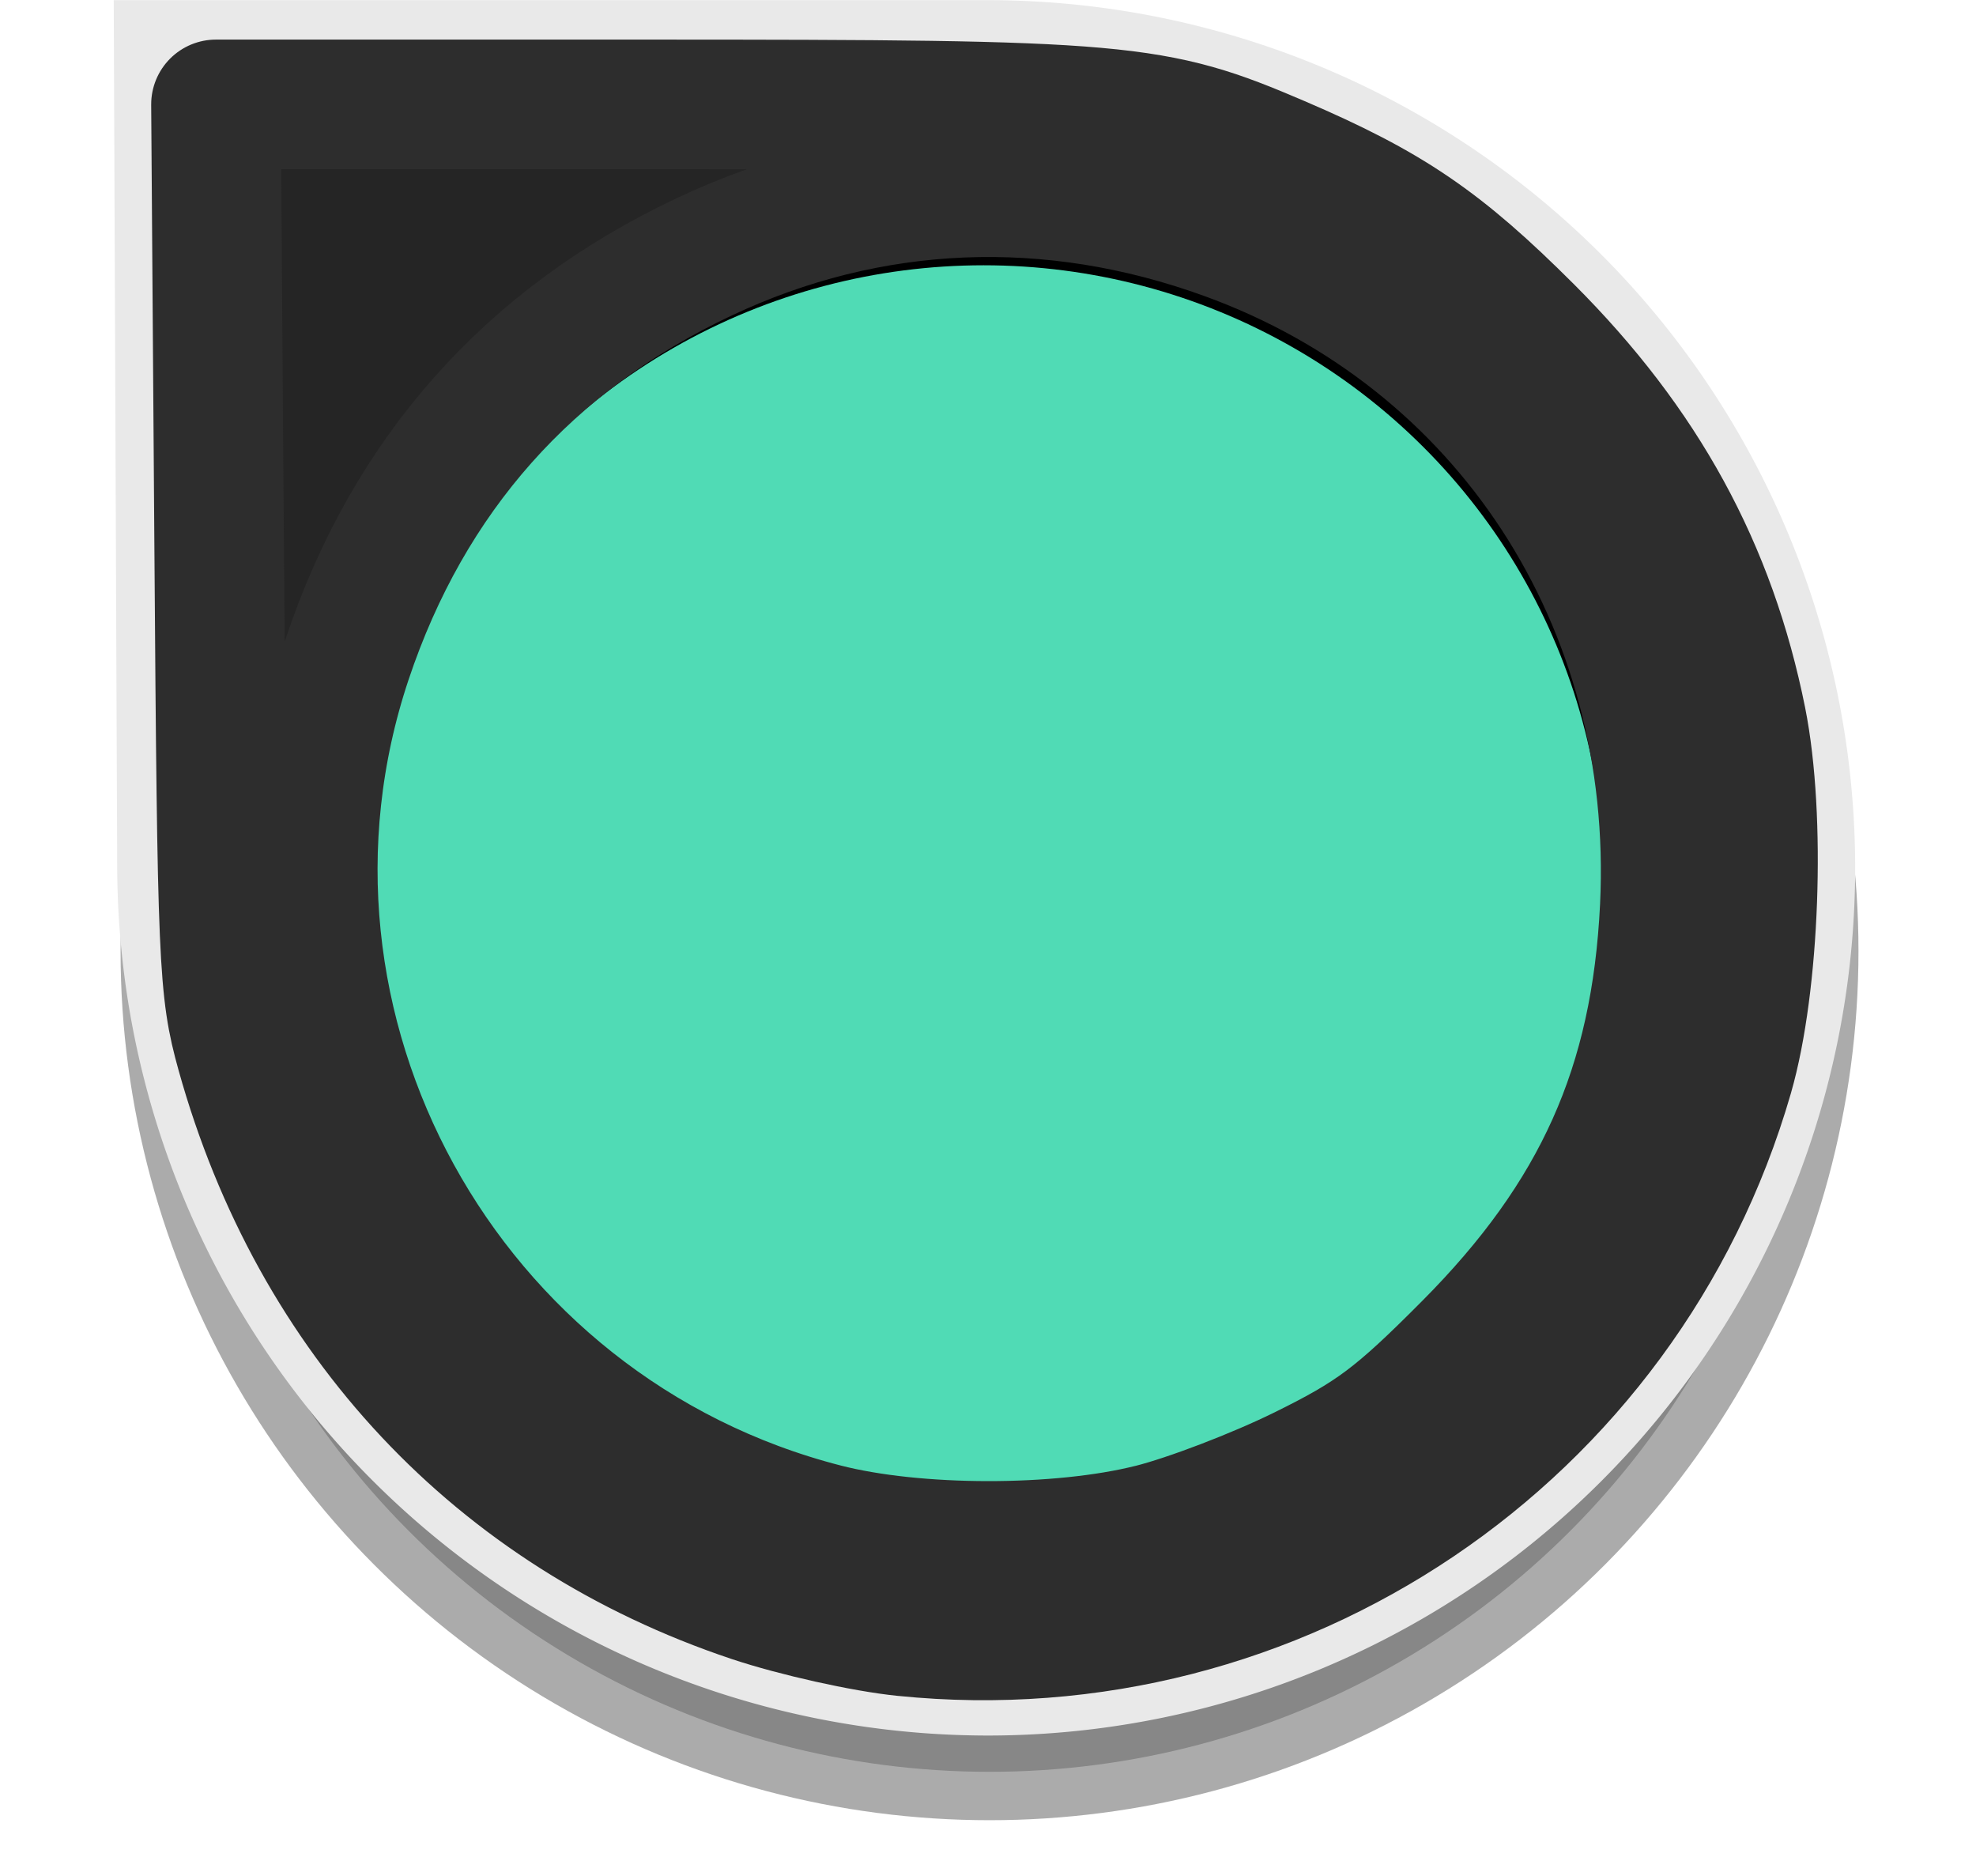 <?xml version="1.0" encoding="UTF-8" standalone="no"?>
<svg
   width="20.453"
   height="19.417"
   viewBox="0 0 5.412 5.137"
   version="1.1"
   id="svg5235"
   sodipodi:docname="color-pick.svg"
   inkscape:version="1.2.2 (b0a8486541, 2022-12-01)"
   xmlns:inkscape="http://www.inkscape.org/namespaces/inkscape"
   xmlns:sodipodi="http://sodipodi.sourceforge.net/DTD/sodipodi-0.dtd"
   xmlns="http://www.w3.org/2000/svg"
   xmlns:svg="http://www.w3.org/2000/svg">
  <sodipodi:namedview
     id="namedview5237"
     pagecolor="#ffffff"
     bordercolor="#000000"
     borderopacity="0.25"
     inkscape:showpageshadow="2"
     inkscape:pageopacity="0.0"
     inkscape:pagecheckerboard="0"
     inkscape:deskcolor="#d1d1d1"
     showgrid="false"
     inkscape:zoom="11.143569"
     inkscape:cx="13.281203"
     inkscape:cy="10.633936"
     inkscape:window-width="800"
     inkscape:window-height="865"
     inkscape:window-x="804"
     inkscape:window-y="8"
     inkscape:window-maximized="0"
     inkscape:current-layer="g5233" />
  <defs
     id="defs5225">
    <filter
       id="color-pick_svg__a"
       width="1.232"
       height="1.232"
       x="-0.116"
       y="-0.116"
       color-interpolation-filters="sRGB">
      <feGaussianBlur
         stdDeviation=".611"
         id="feGaussianBlur5222" />
    </filter>
    <filter
       inkscape:collect="always"
       style="color-interpolation-filters:sRGB"
       id="filter7215"
       x="-0.037"
       y="-0.037"
       width="1.075"
       height="1.075">
      <feGaussianBlur
         inkscape:collect="always"
         stdDeviation="0.015"
         id="feGaussianBlur7217" />
    </filter>
  </defs>
  <g
     color="#181818"
     transform="translate(-103.128 -146.265)"
     id="g5233">
    <circle
       cx="10.227"
       cy="9.826"
       r="8.481"
       stroke="#181818"
       stroke-miterlimit="10"
       filter="url(#color-pick_svg__a)"
       opacity=".6"
       overflow="visible"
       style="marker:none"
       transform="translate(103.128 146.265) scale(.265)"
       id="circle5227" />
    <path
       stroke="#e9e9e9"
       stroke-miterlimit="10"
       stroke-width=".264"
       d="M108.077 148.641a2.244 2.244 0 0 1-2.244 2.244 2.254 2.254 0 0 1-2.252-2.244l-.009-2.244h2.261a2.244 2.244 0 0 1 2.244 2.244z"
       overflow="visible"
       style="marker:none;stroke:#e9e9e9;stroke-opacity:1;filter:url(#filter7215)"
       id="path5229" />
    <ellipse
       cx="105.822"
       cy="148.68"
       fill="#50dbb5"
       overflow="visible"
       style="stroke-width:0.432;stroke-dasharray:none;marker:none"
       id="circle5231"
       rx="1.699"
       ry="1.689" />
    <path
       style="fill:#252525;stroke:#2d2d2d;stroke-width:1.339;stroke-linecap:round;stroke-linejoin:round;stroke-opacity:1;fill-opacity:1;stroke-dasharray:none;paint-order:markers stroke fill"
       d="M 9.344,16.856 C 8.93,16.814 8.223,16.656 7.773,16.506 5.14,15.625 3.252,13.612 2.49,10.876 2.308,10.22 2.296,9.956 2.265,5.631 L 2.232,1.077 h 4.452 c 4.947,0 5.24,0.026 6.537,0.582 1.143,0.49 1.673,0.851 2.574,1.751 1.193,1.193 1.892,2.471 2.205,4.031 0.201,1.004 0.138,2.728 -0.134,3.67 -1.075,3.72 -4.661,6.138 -8.52,5.745 z m 2.555,-1.061 c 0.39,-0.098 1.093,-0.367 1.562,-0.598 0.73,-0.359 0.976,-0.543 1.709,-1.28 1.345,-1.351 1.946,-2.693 2.036,-4.544 C 17.358,6.218 15.571,3.478 12.676,2.428 10.86,1.768 8.986,1.846 7.277,2.653 5.466,3.507 4.225,4.905 3.588,6.809 2.311,10.627 4.595,14.783 8.525,15.791 c 0.938,0.241 2.426,0.242 3.373,0.004 z"
       id="path5829"
       transform="matrix(0.265,0,0,0.265,103.128,146.265)" />
  </g>
</svg>
